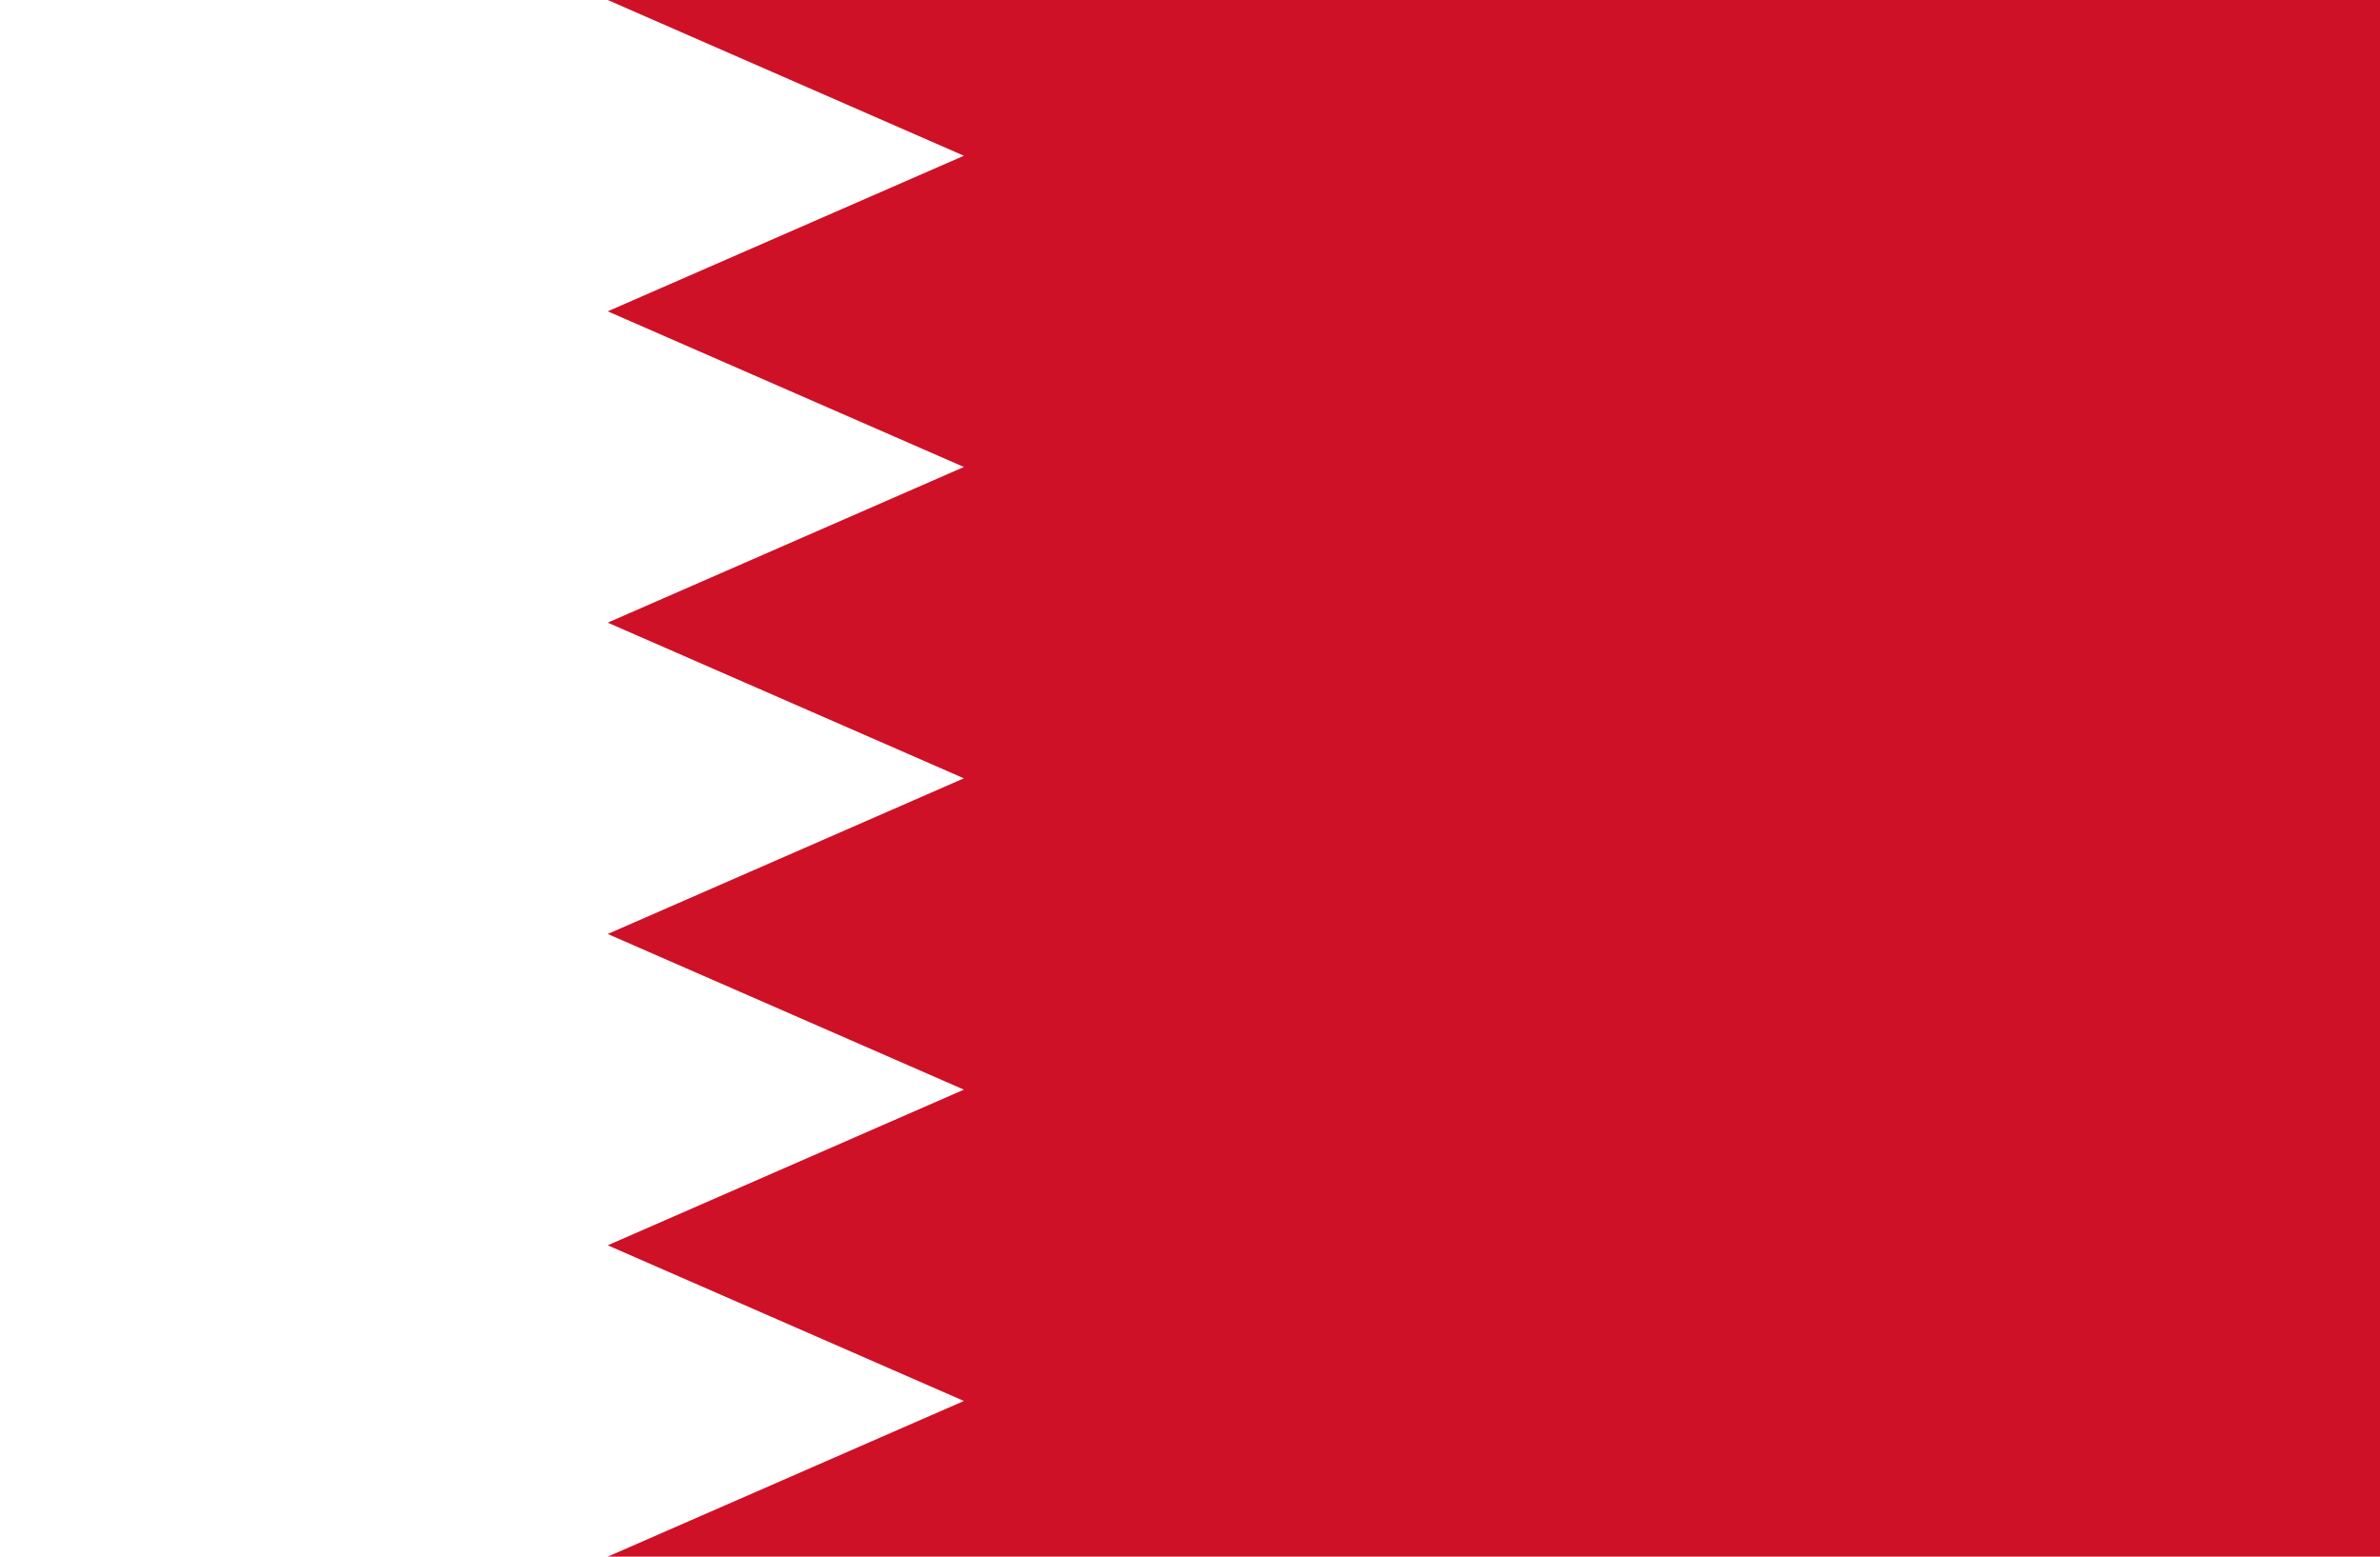 <?xml version="1.0" encoding="utf-8"?>
<!-- Generator: Adobe Illustrator 20.0.0, SVG Export Plug-In . SVG Version: 6.00 Build 0)  -->
<svg version="1.1" id="Layer_1" xmlns="http://www.w3.org/2000/svg" xmlns:xlink="http://www.w3.org/1999/xlink" x="0px" y="0px"
   viewBox="0 0 26 17" width="26" height="17" style="enable-background:new 0 0 26 17;" xml:space="preserve">
<style type="text/css">
  .st0{fill:#FFFFFF;}
  .st1{fill:#CE1126;}
</style>
<g>
  <rect y="0" class="st0" width="26" height="17"/>
  <polygon class="st1" points="26,0 6.639,0 10.53,1.701 6.639,3.4 10.53,5.1 6.639,6.8 10.53,8.5 6.639,10.2 10.53,11.9 6.639,13.6 
    10.53,15.3 6.639,17 26,17   "/>
</g>
</svg>
